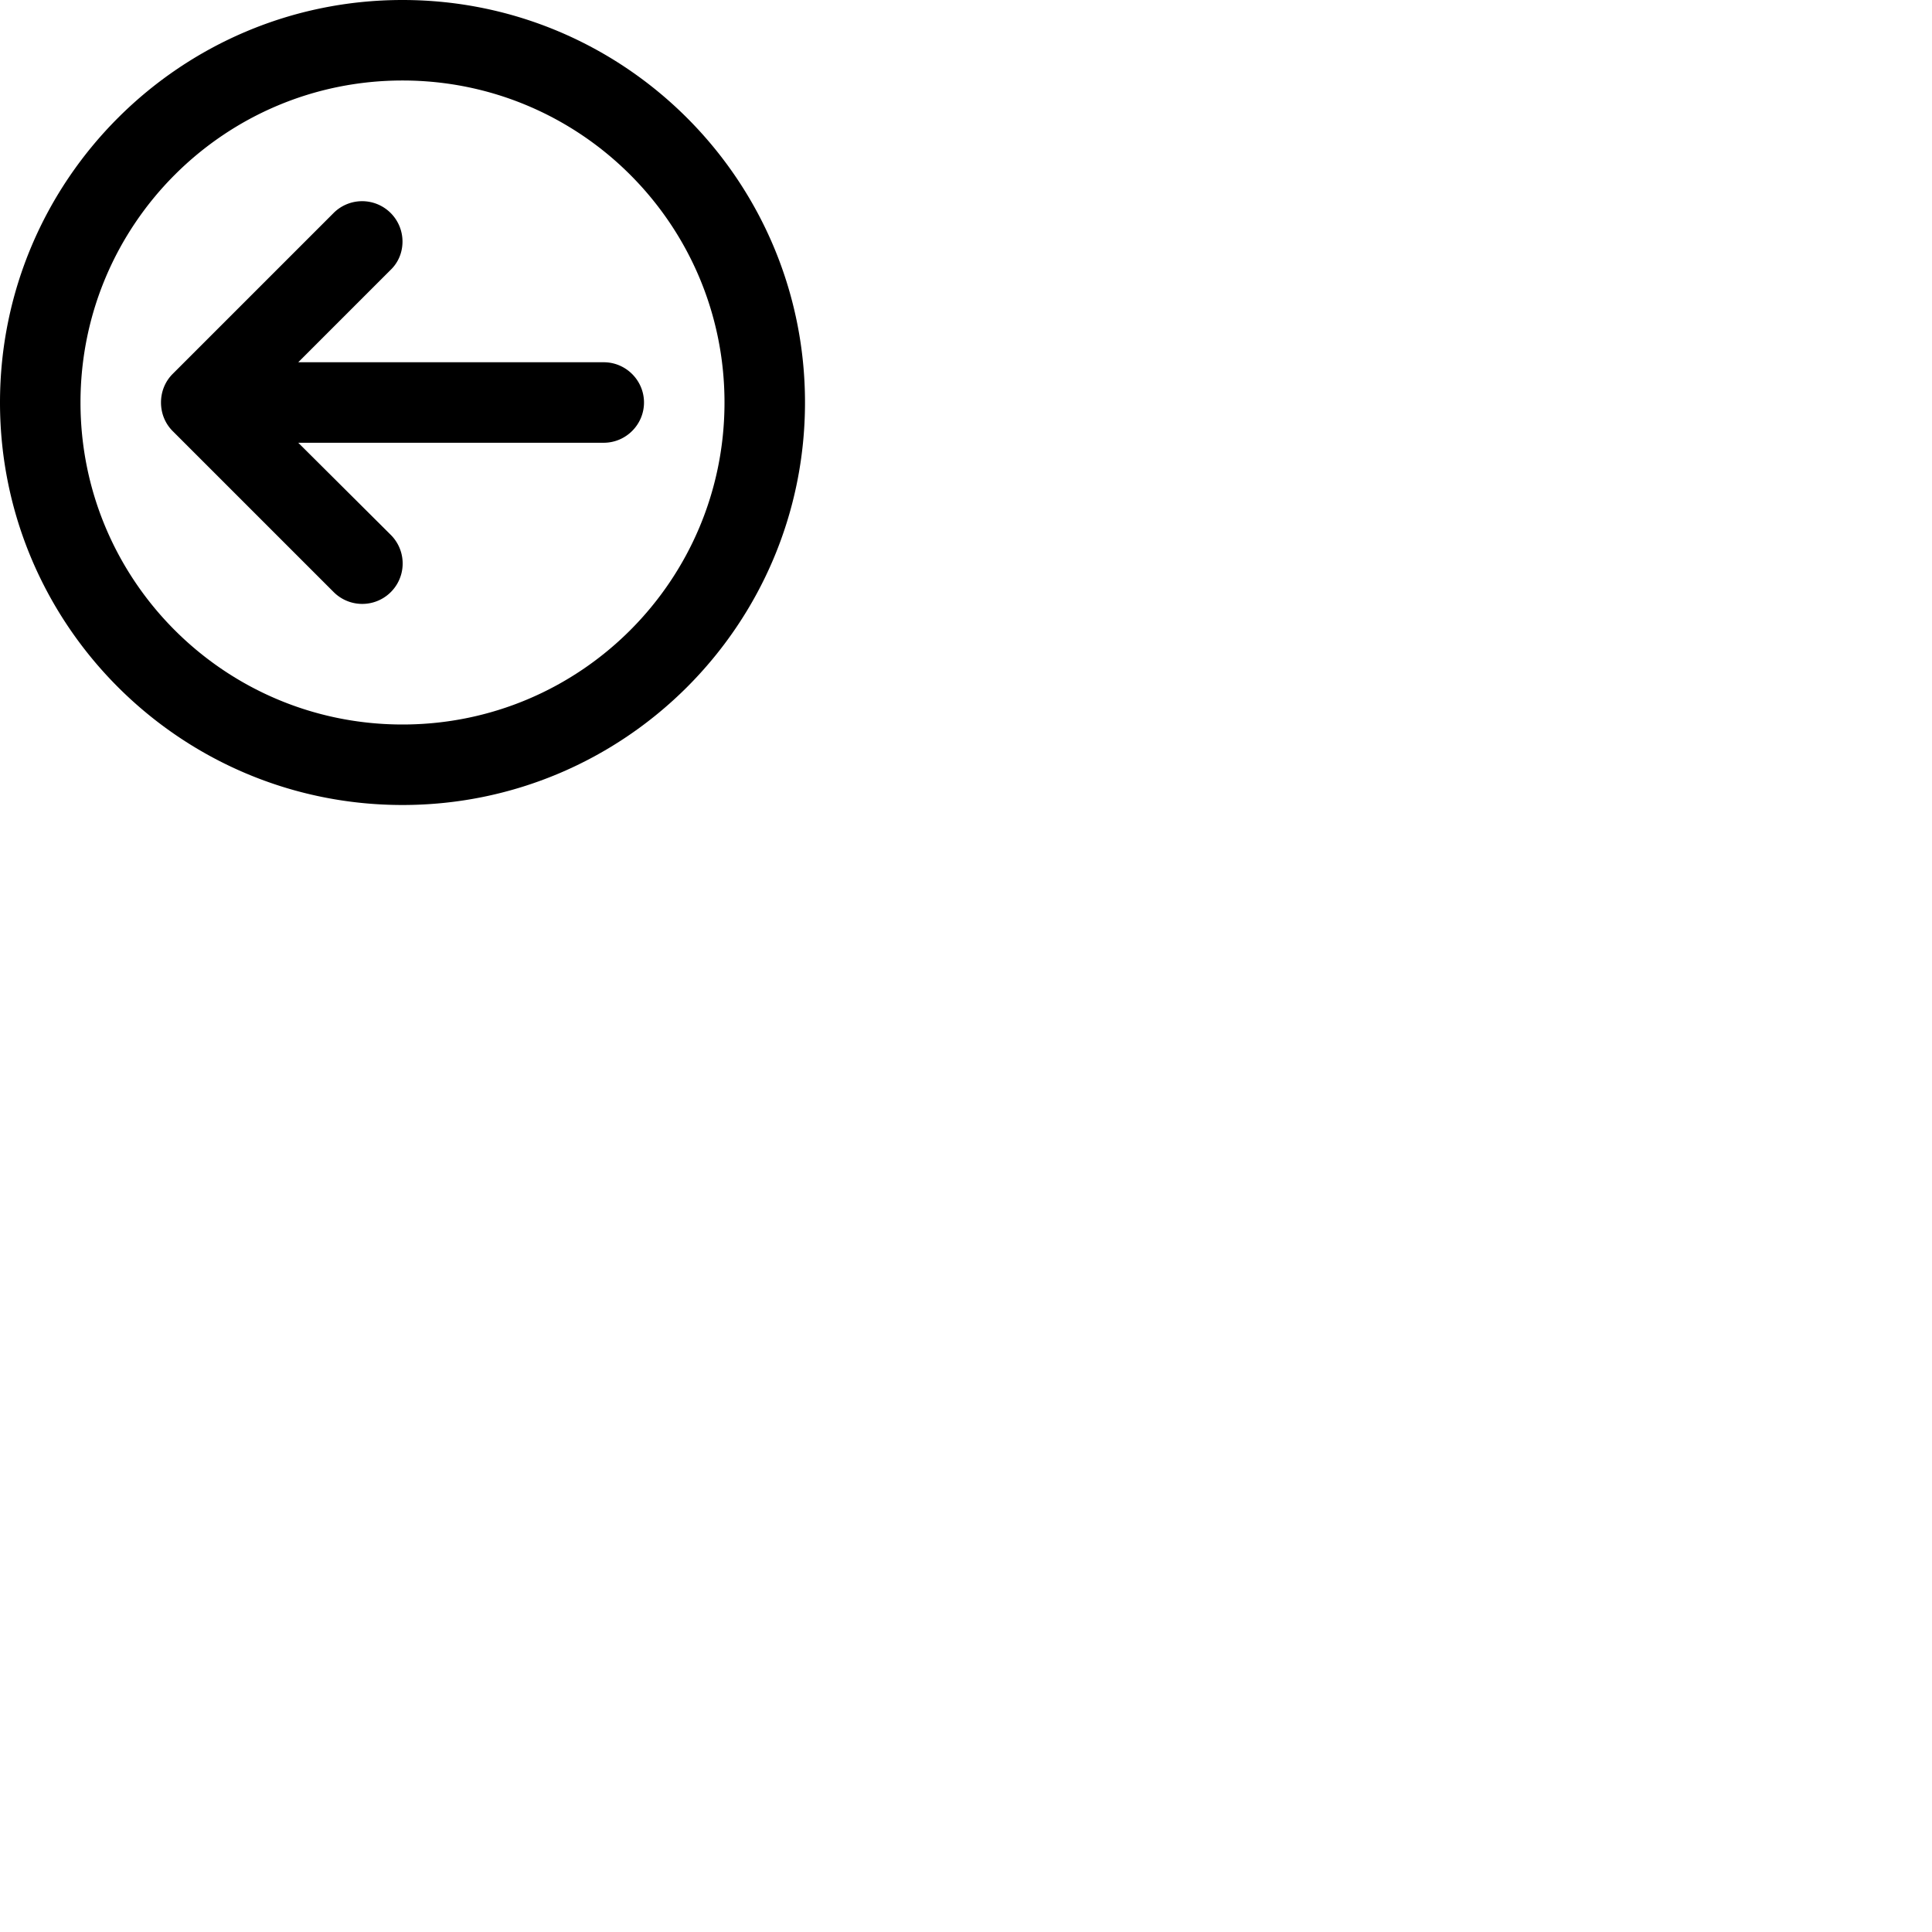 <svg width="24" height="24" viewBox="0 0 48 48" fill="none" xmlns="http://www.w3.org/2000/svg"><path d="M15 9H7.41L9.7 6.71c.19-.18.3-.43.3-.71a1.003 1.003 0 00-1.71-.71l-4 4c-.18.18-.29.43-.29.71 0 .28.11.53.29.71l4 4a1.003 1.003 0 001.42-1.42L7.41 11H15c.55 0 1-.45 1-1s-.45-1-1-1zm-5-9C4.48 0 0 4.48 0 10s4.48 10 10 10 10-4.48 10-10S15.52 0 10 0zm0 18c-4.42 0-8-3.58-8-8s3.58-8 8-8 8 3.58 8 8-3.58 8-8 8z" fill="currentColor"/></svg>